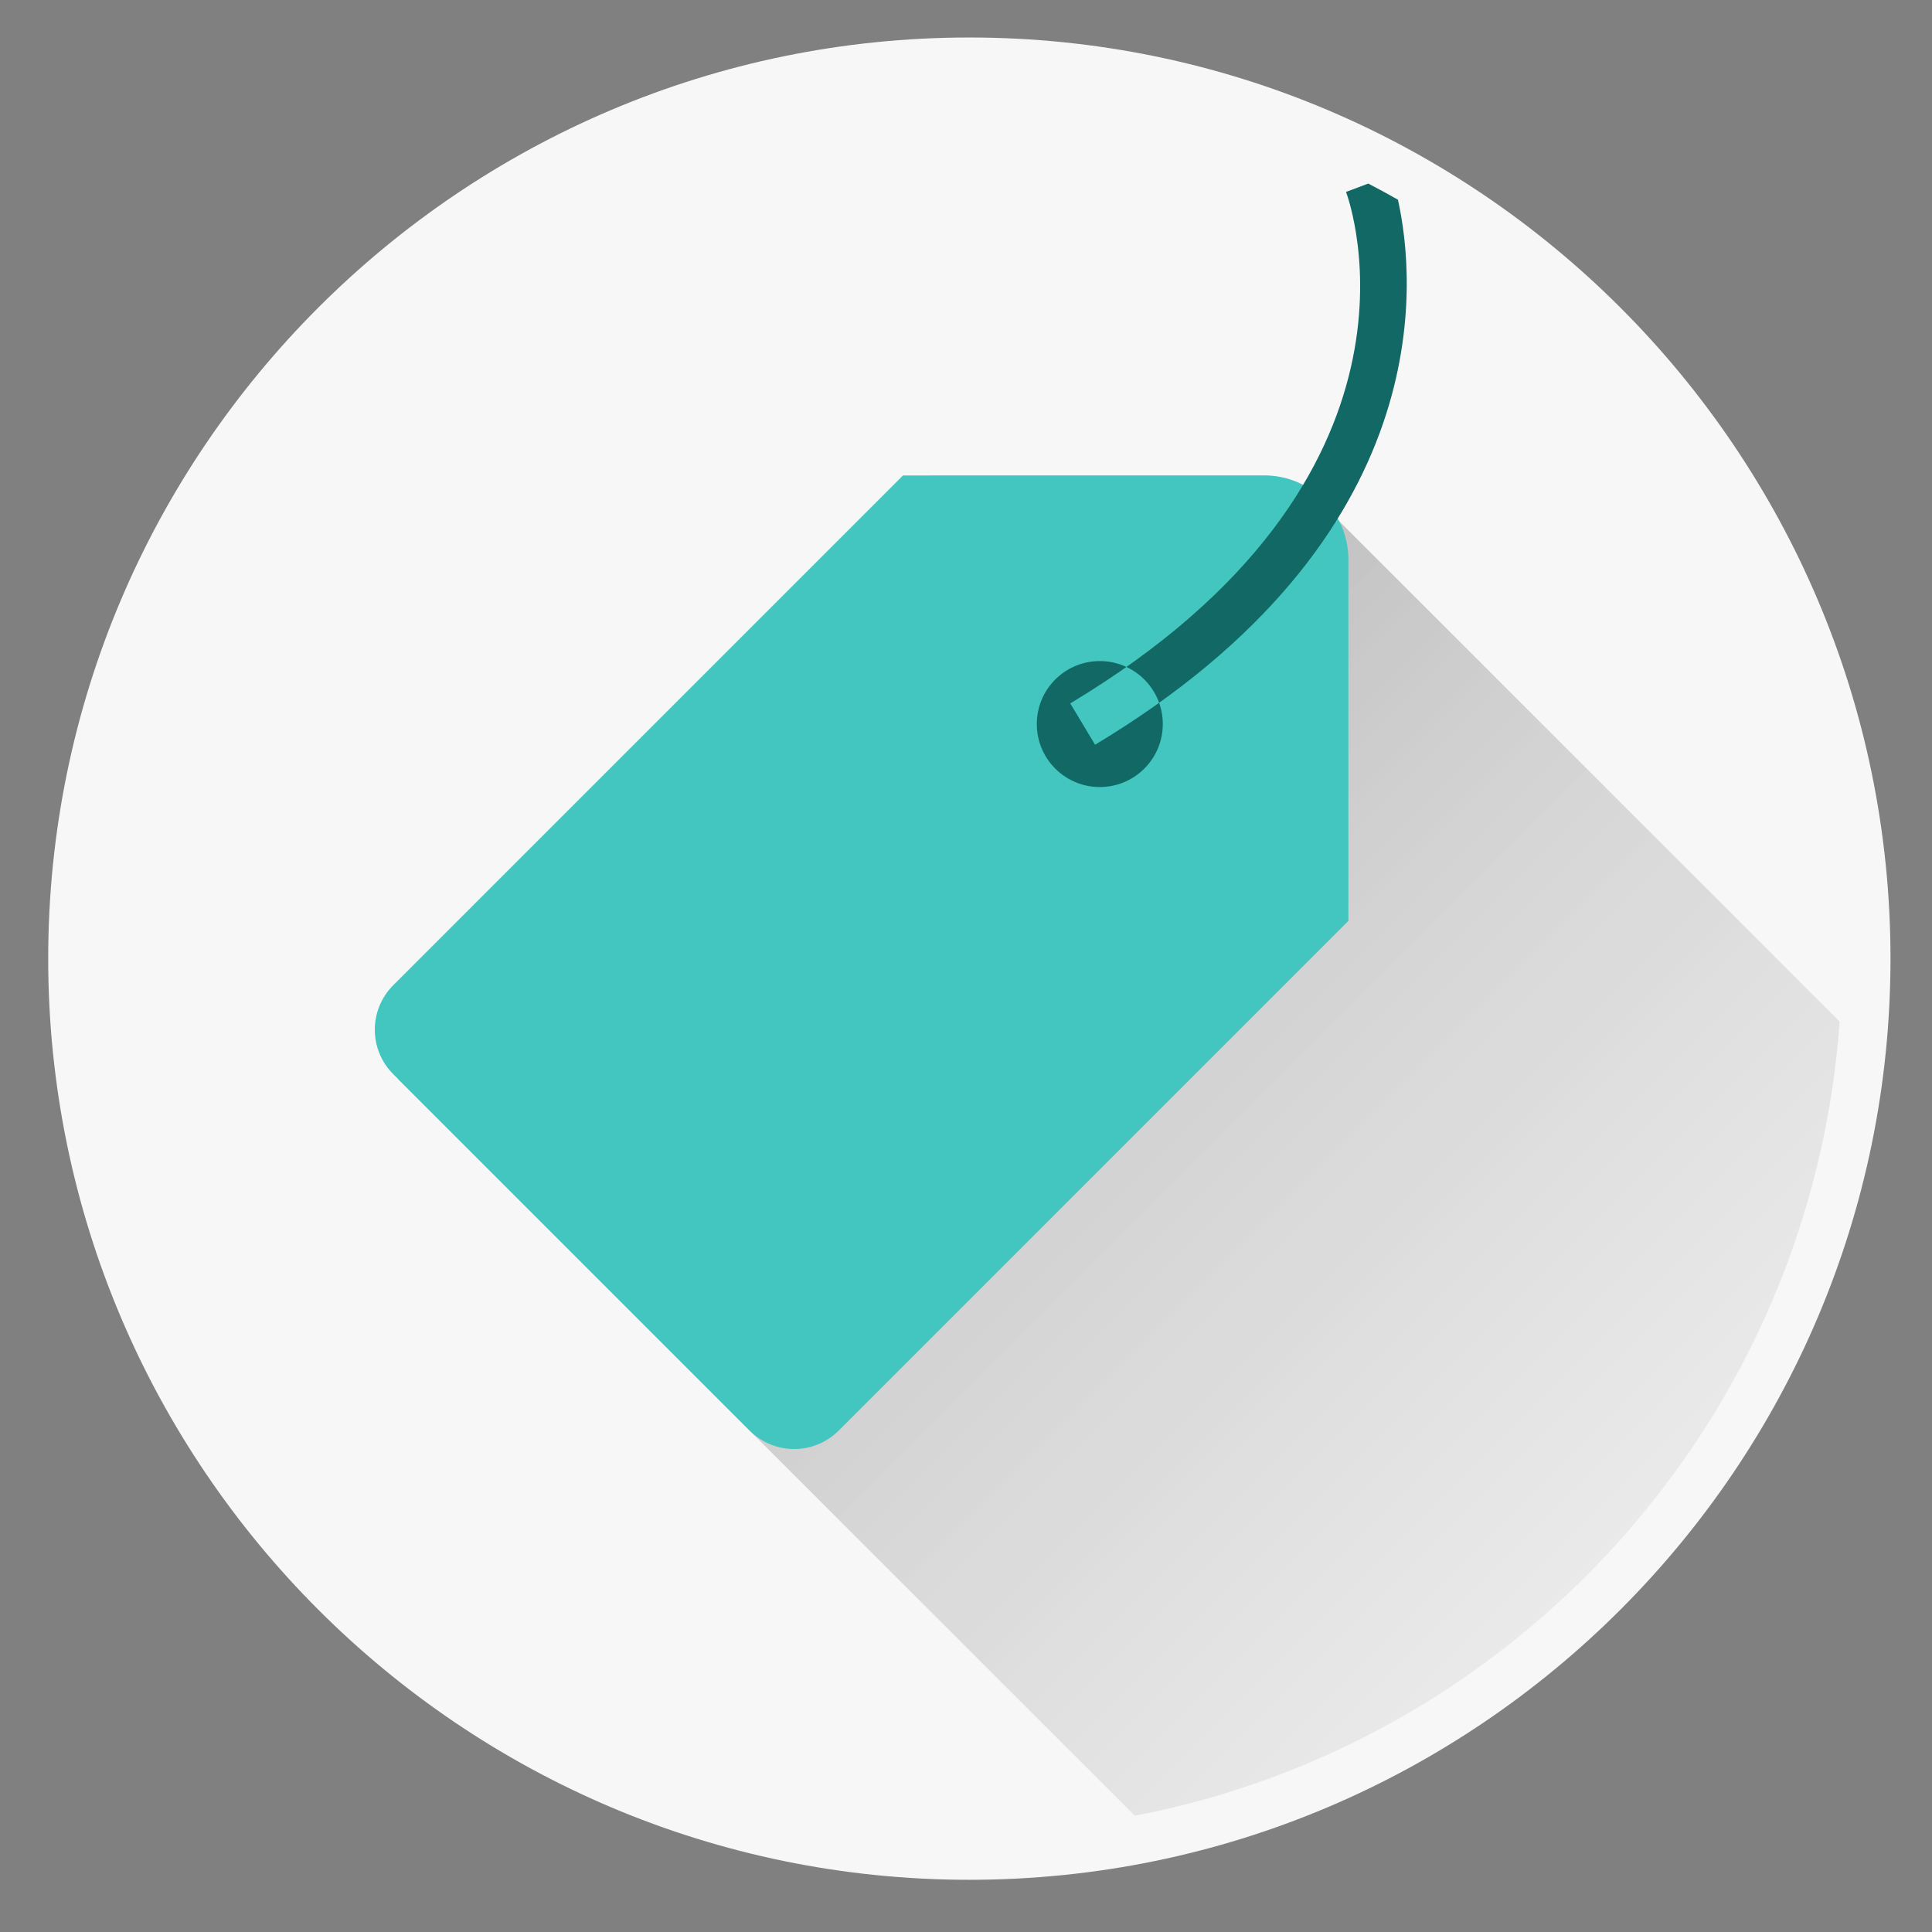 <svg xmlns="http://www.w3.org/2000/svg" width="120.25" height="120.25" viewBox="162 171 120.25 120.25" enable-background="new 162 171 120.25 120.25"><rect x="162" y="171" width="120.25" height="120.25" fill="#808080" stroke="none"/><path fill="#F7F7F7" d="M222.334 173.334c-31.614 0-57.334 25.72-57.334 57.334 0 31.613 25.72 57.333 57.334 57.333 31.613 0 57.333-25.72 57.333-57.333 0-31.614-25.72-57.334-57.333-57.334z"/><linearGradient id="a" gradientUnits="userSpaceOnUse" x1="206.243" y1="210.976" x2="306.108" y2="310.841"><stop offset="0" stop-opacity=".3"/><stop offset=".995" stop-color="#fff" stop-opacity="0"/></linearGradient><path fill="url(#a)" d="M276.501 234.585l-32.293-32.293-13.892 19.082-43.549 16.776 45.864 45.864c23.83-4.574 42.107-24.712 43.87-49.429z"/><path fill="#42C6BF" d="M186.479 232.319l31.724-31.726 22.493-.003c2.887 0 5.229 2.342 5.229 5.229l.002 22.497-31.726 31.725c-.767.767-1.77 1.149-2.772 1.149-1.004 0-2.007-.384-2.772-1.149l-22.178-22.181c-1.533-1.531-1.533-4.008 0-5.541z"/><path fill="#126864" d="M230.452 212.146c-1.004 0-2.007.383-2.772 1.147-1.531 1.53-1.531 4.013 0 5.544.767.767 1.771 1.149 2.773 1.149s2.008-.383 2.773-1.149c1.529-1.531 1.531-4.012 0-5.543-.765-.765-1.77-1.148-2.774-1.148zm-.293 5.207l-1.545-2.572c23.425-14.063 17.432-31.116 17.165-31.835l1.385-.521c.622.323 1.237.658 1.845 1.004 1.107 4.964 2.66 21.01-18.85 33.924z"/></svg>